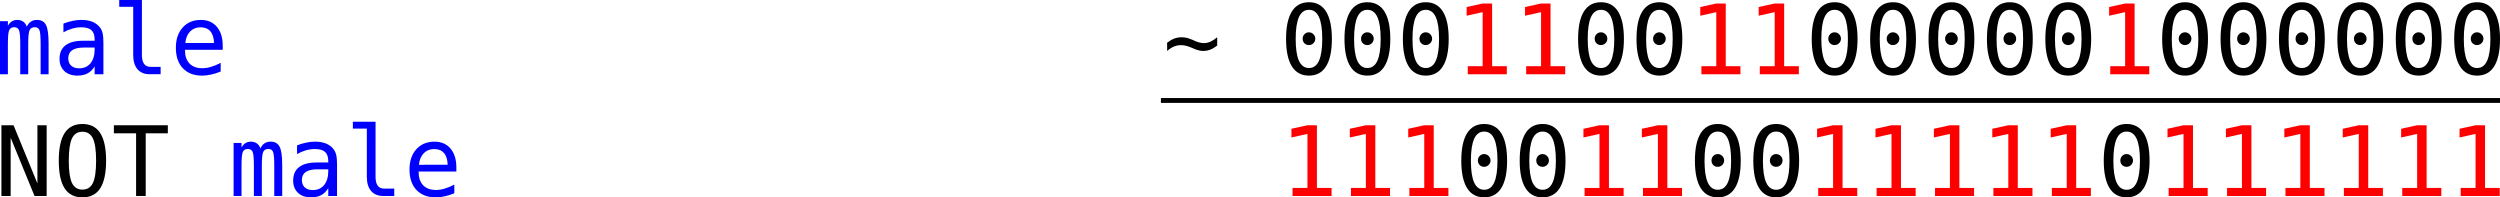 <?xml version="1.0" encoding="UTF-8" standalone="no"?>
<!-- Created with Inkscape (http://www.inkscape.org/) -->

<svg
   width="272.732mm"
   height="21.53mm"
   viewBox="0 0 272.732 21.53"
   version="1.1"
   id="svg5668"
   inkscape:version="1.2-dev (9a006c9b6a, 2021-07-31)"
   sodipodi:docname="3_complement.svg"
   xmlns:inkscape="http://www.inkscape.org/namespaces/inkscape"
   xmlns:sodipodi="http://sodipodi.sourceforge.net/DTD/sodipodi-0.dtd"
   xmlns="http://www.w3.org/2000/svg"
   xmlns:svg="http://www.w3.org/2000/svg">
  <sodipodi:namedview
     id="namedview5670"
     pagecolor="#505050"
     bordercolor="#ffffff"
     borderopacity="1"
     inkscape:pageshadow="0"
     inkscape:pageopacity="0"
     inkscape:pagecheckerboard="1"
     inkscape:document-units="mm"
     showgrid="false"
     fit-margin-top="0"
     fit-margin-left="0"
     fit-margin-right="0"
     fit-margin-bottom="0"
     inkscape:zoom="0.77058782"
     inkscape:cx="516.48883"
     inkscape:cy="182.9772"
     inkscape:window-width="1920"
     inkscape:window-height="1011"
     inkscape:window-x="1920"
     inkscape:window-y="32"
     inkscape:window-maximized="1"
     inkscape:current-layer="layer1" />
  <defs
     id="defs5665" />
  <g
     inkscape:label="Layer 1"
     inkscape:groupmode="layer"
     id="layer1"
     transform="translate(15.506,-77.133)">
    <g
       id="g1597511"
       transform="translate(-28.632,-195.978)">
      <g
         aria-label="male                ~ 000110011000001000000
NOT male              111001100111110111111"
         id="text1142549"
         style="font-size:10.583px;line-height:0;stroke-width:0.265">
        <path
           d="m 16.056,276.011 q 0.176,-0.372 0.444,-0.548 0.274,-0.181 0.656,-0.181 0.698,0 0.982,0.543 0.289,0.537 0.289,2.031 v 3.354 h -0.868 v -3.312 q 0,-1.225 -0.14,-1.519 -0.134,-0.3 -0.496,-0.3 -0.413,0 -0.568,0.32 -0.15,0.315 -0.15,1.499 v 3.312 h -0.868 v -3.312 q 0,-1.24 -0.15,-1.53 -0.145,-0.289 -0.527,-0.289 -0.377,0 -0.527,0.32 -0.145,0.315 -0.145,1.499 v 3.312 h -0.863 v -5.788 h 0.863 v 0.496 q 0.171,-0.31 0.424,-0.47 0.258,-0.165 0.584,-0.165 0.393,0 0.651,0.181 0.264,0.181 0.408,0.548 z"
           style="font-size:medium;line-height:126%;font-family:monospace;-inkscape-font-specification:monospace;fill:#0000ff"
           id="path5798" />
        <path
           d="m 22.562,278.3 h -0.315 q -0.832,0 -1.256,0.295 -0.419,0.289 -0.419,0.868 0,0.522 0.315,0.811 0.315,0.289 0.873,0.289 0.785,0 1.235,-0.543 0.45,-0.548 0.455,-1.509 v -0.212 z m 1.845,-0.393 v 3.302 h -0.956 v -0.858 q -0.305,0.517 -0.77,0.765 -0.46,0.243 -1.121,0.243 -0.884,0 -1.411,-0.496 -0.527,-0.501 -0.527,-1.338 0,-0.966 0.646,-1.468 0.651,-0.501 1.907,-0.501 h 1.276 v -0.15 q -0.005,-0.692 -0.351,-1.003 -0.346,-0.315 -1.106,-0.315 -0.486,0 -0.982,0.14 -0.496,0.14 -0.966,0.408 v -0.951 q 0.527,-0.202 1.008,-0.3 0.486,-0.103 0.941,-0.103 0.718,0 1.225,0.212 0.512,0.212 0.827,0.636 0.196,0.258 0.279,0.641 0.083,0.377 0.083,1.137 z"
           style="font-size:medium;line-height:126%;font-family:monospace;-inkscape-font-specification:monospace;fill:#0000ff"
           id="path5800" />
        <path
           d="m 28.608,279.111 q 0,0.641 0.233,0.966 0.238,0.326 0.698,0.326 h 1.111 v 0.806 H 29.446 q -0.853,0 -1.323,-0.548 -0.465,-0.548 -0.465,-1.55 V 273.856 h -1.524 v -0.744 h 2.475 z"
           style="font-size:medium;line-height:126%;font-family:monospace;-inkscape-font-specification:monospace;fill:#0000ff"
           id="path5802" />
        <path
           d="m 37.424,278.078 v 0.465 h -4.119 v 0.031 q 0,0.946 0.491,1.462 0.496,0.517 1.395,0.517 0.455,0 0.951,-0.145 0.496,-0.145 1.059,-0.439 v 0.946 q -0.543,0.222 -1.049,0.331 -0.501,0.114 -0.972,0.114 -1.349,0 -2.108,-0.806 -0.76,-0.811 -0.76,-2.232 0,-1.385 0.744,-2.212 0.744,-0.827 1.984,-0.827 1.106,0 1.741,0.749 0.641,0.749 0.641,2.046 z m -0.951,-0.279 q -0.021,-0.837 -0.398,-1.271 -0.372,-0.439 -1.075,-0.439 -0.687,0 -1.132,0.455 -0.444,0.455 -0.527,1.261 z"
           style="font-size:medium;line-height:126%;font-family:monospace;-inkscape-font-specification:monospace;fill:#0000ff"
           id="path5804" />
        <path
           d="m 145.914,277.179 v 0.899 q -0.388,0.305 -0.76,0.45 -0.367,0.14 -0.775,0.14 -0.465,0 -1.049,-0.264 -0.114,-0.052 -0.171,-0.072 -0.398,-0.171 -0.667,-0.233 -0.264,-0.062 -0.527,-0.062 -0.408,0 -0.775,0.155 -0.362,0.15 -0.739,0.475 v -0.899 q 0.403,-0.31 0.78,-0.45 0.377,-0.14 0.806,-0.14 0.274,0 0.532,0.057 0.258,0.057 0.641,0.217 0.062,0.026 0.171,0.077 0.599,0.284 1.08,0.284 0.362,0 0.713,-0.155 0.357,-0.16 0.739,-0.481 z"
           style="font-size:medium;line-height:126%;font-family:monospace;-inkscape-font-specification:monospace"
           id="path5806" />
        <path
           d="m 155.236,277.334 q 0,-0.284 0.196,-0.491 0.202,-0.207 0.481,-0.207 0.289,0 0.496,0.207 0.207,0.207 0.207,0.491 0,0.289 -0.207,0.491 -0.202,0.202 -0.496,0.202 -0.289,0 -0.486,-0.196 -0.191,-0.196 -0.191,-0.496 z m 0.687,-3.152 q -0.729,0 -1.09,0.785 -0.357,0.785 -0.357,2.393 0,1.602 0.357,2.387 0.362,0.785 1.09,0.785 0.734,0 1.09,-0.785 0.362,-0.785 0.362,-2.387 0,-1.607 -0.362,-2.393 -0.357,-0.785 -1.09,-0.785 z m 0,-0.827 q 1.235,0 1.866,1.013 0.636,1.013 0.636,2.992 0,1.974 -0.636,2.987 -0.63,1.013 -1.866,1.013 -1.235,0 -1.866,-1.013 -0.63,-1.013 -0.63,-2.987 0,-1.979 0.63,-2.992 0.63,-1.013 1.866,-1.013 z"
           style="font-size:medium;line-height:126%;font-family:monospace;-inkscape-font-specification:monospace"
           id="path5808" />
        <path
           d="m 161.608,277.334 q 0,-0.284 0.196,-0.491 0.202,-0.207 0.481,-0.207 0.289,0 0.496,0.207 0.207,0.207 0.207,0.491 0,0.289 -0.207,0.491 -0.202,0.202 -0.496,0.202 -0.289,0 -0.486,-0.196 -0.191,-0.196 -0.191,-0.496 z m 0.687,-3.152 q -0.729,0 -1.09,0.785 -0.357,0.785 -0.357,2.393 0,1.602 0.357,2.387 0.362,0.785 1.09,0.785 0.734,0 1.09,-0.785 0.362,-0.785 0.362,-2.387 0,-1.607 -0.362,-2.393 -0.357,-0.785 -1.09,-0.785 z m 0,-0.827 q 1.235,0 1.866,1.013 0.636,1.013 0.636,2.992 0,1.974 -0.636,2.987 -0.63,1.013 -1.866,1.013 -1.235,0 -1.866,-1.013 -0.63,-1.013 -0.63,-2.987 0,-1.979 0.63,-2.992 0.63,-1.013 1.866,-1.013 z"
           style="font-size:medium;line-height:126%;font-family:monospace;-inkscape-font-specification:monospace"
           id="path5810" />
        <path
           d="m 167.979,277.334 q 0,-0.284 0.196,-0.491 0.202,-0.207 0.481,-0.207 0.289,0 0.496,0.207 0.207,0.207 0.207,0.491 0,0.289 -0.207,0.491 -0.202,0.202 -0.496,0.202 -0.289,0 -0.486,-0.196 -0.191,-0.196 -0.191,-0.496 z m 0.687,-3.152 q -0.729,0 -1.09,0.785 -0.357,0.785 -0.357,2.393 0,1.602 0.357,2.387 0.362,0.785 1.09,0.785 0.734,0 1.09,-0.785 0.362,-0.785 0.362,-2.387 0,-1.607 -0.362,-2.393 -0.357,-0.785 -1.09,-0.785 z m 0,-0.827 q 1.235,0 1.866,1.013 0.636,1.013 0.636,2.992 0,1.974 -0.636,2.987 -0.63,1.013 -1.866,1.013 -1.235,0 -1.866,-1.013 -0.63,-1.013 -0.63,-2.987 0,-1.979 0.63,-2.992 0.63,-1.013 1.866,-1.013 z"
           style="font-size:medium;line-height:126%;font-family:monospace;-inkscape-font-specification:monospace"
           id="path5812" />
        <path
           d="m 173.25,280.331 h 1.623 v -5.896 l -1.747,0.393 v -0.951 l 1.736,-0.382 h 1.044 v 6.837 h 1.602 v 0.878 h -4.258 z"
           style="font-size:medium;line-height:126%;font-family:monospace;-inkscape-font-specification:monospace;fill:#ff0000"
           id="path5814" />
        <path
           d="m 179.622,280.331 h 1.623 v -5.896 l -1.747,0.393 v -0.951 l 1.736,-0.382 h 1.044 v 6.837 h 1.602 v 0.878 h -4.258 z"
           style="font-size:medium;line-height:126%;font-family:monospace;-inkscape-font-specification:monospace;fill:#ff0000"
           id="path5816" />
        <path
           d="m 187.094,277.334 q 0,-0.284 0.196,-0.491 0.202,-0.207 0.481,-0.207 0.289,0 0.496,0.207 0.207,0.207 0.207,0.491 0,0.289 -0.207,0.491 -0.202,0.202 -0.496,0.202 -0.289,0 -0.486,-0.196 -0.191,-0.196 -0.191,-0.496 z m 0.687,-3.152 q -0.729,0 -1.09,0.785 -0.357,0.785 -0.357,2.393 0,1.602 0.357,2.387 0.362,0.785 1.09,0.785 0.734,0 1.09,-0.785 0.362,-0.785 0.362,-2.387 0,-1.607 -0.362,-2.393 -0.357,-0.785 -1.09,-0.785 z m 0,-0.827 q 1.235,0 1.866,1.013 0.636,1.013 0.636,2.992 0,1.974 -0.636,2.987 -0.63,1.013 -1.866,1.013 -1.235,0 -1.866,-1.013 -0.63,-1.013 -0.63,-2.987 0,-1.979 0.63,-2.992 0.63,-1.013 1.866,-1.013 z"
           style="font-size:medium;line-height:126%;font-family:monospace;-inkscape-font-specification:monospace"
           id="path5818" />
        <path
           d="m 193.466,277.334 q 0,-0.284 0.196,-0.491 0.202,-0.207 0.481,-0.207 0.289,0 0.496,0.207 0.207,0.207 0.207,0.491 0,0.289 -0.207,0.491 -0.202,0.202 -0.496,0.202 -0.289,0 -0.486,-0.196 -0.191,-0.196 -0.191,-0.496 z m 0.687,-3.152 q -0.729,0 -1.09,0.785 -0.357,0.785 -0.357,2.393 0,1.602 0.357,2.387 0.362,0.785 1.09,0.785 0.734,0 1.09,-0.785 0.362,-0.785 0.362,-2.387 0,-1.607 -0.362,-2.393 -0.357,-0.785 -1.09,-0.785 z m 0,-0.827 q 1.235,0 1.866,1.013 0.636,1.013 0.636,2.992 0,1.974 -0.636,2.987 -0.63,1.013 -1.866,1.013 -1.235,0 -1.866,-1.013 -0.63,-1.013 -0.63,-2.987 0,-1.979 0.63,-2.992 0.63,-1.013 1.866,-1.013 z"
           style="font-size:medium;line-height:126%;font-family:monospace;-inkscape-font-specification:monospace"
           id="path5820" />
        <path
           d="m 198.737,280.331 h 1.623 v -5.896 l -1.747,0.393 v -0.951 l 1.736,-0.382 h 1.044 v 6.837 h 1.602 v 0.878 h -4.258 z"
           style="font-size:medium;line-height:126%;font-family:monospace;-inkscape-font-specification:monospace;fill:#ff0000"
           id="path5822" />
        <path
           d="m 205.109,280.331 h 1.623 v -5.896 l -1.747,0.393 v -0.951 l 1.736,-0.382 h 1.044 v 6.837 h 1.602 v 0.878 h -4.258 z"
           style="font-size:medium;line-height:126%;font-family:monospace;-inkscape-font-specification:monospace;fill:#ff0000"
           id="path5824" />
        <path
           d="m 212.581,277.334 q 0,-0.284 0.196,-0.491 0.202,-0.207 0.481,-0.207 0.289,0 0.496,0.207 0.207,0.207 0.207,0.491 0,0.289 -0.207,0.491 -0.202,0.202 -0.496,0.202 -0.289,0 -0.486,-0.196 -0.191,-0.196 -0.191,-0.496 z m 0.687,-3.152 q -0.729,0 -1.09,0.785 -0.357,0.785 -0.357,2.393 0,1.602 0.357,2.387 0.362,0.785 1.09,0.785 0.734,0 1.09,-0.785 0.362,-0.785 0.362,-2.387 0,-1.607 -0.362,-2.393 -0.357,-0.785 -1.09,-0.785 z m 0,-0.827 q 1.235,0 1.866,1.013 0.636,1.013 0.636,2.992 0,1.974 -0.636,2.987 -0.63,1.013 -1.866,1.013 -1.235,0 -1.866,-1.013 -0.63,-1.013 -0.63,-2.987 0,-1.979 0.63,-2.992 0.63,-1.013 1.866,-1.013 z"
           style="font-size:medium;line-height:126%;font-family:monospace;-inkscape-font-specification:monospace"
           id="path5826" />
        <path
           d="m 218.953,277.334 q 0,-0.284 0.196,-0.491 0.202,-0.207 0.481,-0.207 0.289,0 0.496,0.207 0.207,0.207 0.207,0.491 0,0.289 -0.207,0.491 -0.202,0.202 -0.496,0.202 -0.289,0 -0.486,-0.196 -0.191,-0.196 -0.191,-0.496 z m 0.687,-3.152 q -0.729,0 -1.09,0.785 -0.357,0.785 -0.357,2.393 0,1.602 0.357,2.387 0.362,0.785 1.09,0.785 0.734,0 1.09,-0.785 0.362,-0.785 0.362,-2.387 0,-1.607 -0.362,-2.393 -0.357,-0.785 -1.09,-0.785 z m 0,-0.827 q 1.235,0 1.866,1.013 0.636,1.013 0.636,2.992 0,1.974 -0.636,2.987 -0.63,1.013 -1.866,1.013 -1.235,0 -1.866,-1.013 -0.63,-1.013 -0.63,-2.987 0,-1.979 0.63,-2.992 0.63,-1.013 1.866,-1.013 z"
           style="font-size:medium;line-height:126%;font-family:monospace;-inkscape-font-specification:monospace"
           id="path5828" />
        <path
           d="m 225.324,277.334 q 0,-0.284 0.196,-0.491 0.202,-0.207 0.481,-0.207 0.289,0 0.496,0.207 0.207,0.207 0.207,0.491 0,0.289 -0.207,0.491 -0.202,0.202 -0.496,0.202 -0.289,0 -0.486,-0.196 -0.191,-0.196 -0.191,-0.496 z m 0.687,-3.152 q -0.729,0 -1.09,0.785 -0.357,0.785 -0.357,2.393 0,1.602 0.357,2.387 0.362,0.785 1.09,0.785 0.734,0 1.09,-0.785 0.362,-0.785 0.362,-2.387 0,-1.607 -0.362,-2.393 -0.357,-0.785 -1.09,-0.785 z m 0,-0.827 q 1.235,0 1.866,1.013 0.636,1.013 0.636,2.992 0,1.974 -0.636,2.987 -0.63,1.013 -1.866,1.013 -1.235,0 -1.866,-1.013 -0.63,-1.013 -0.63,-2.987 0,-1.979 0.63,-2.992 0.63,-1.013 1.866,-1.013 z"
           style="font-size:medium;line-height:126%;font-family:monospace;-inkscape-font-specification:monospace"
           id="path5830" />
        <path
           d="m 231.696,277.334 q 0,-0.284 0.196,-0.491 0.202,-0.207 0.481,-0.207 0.289,0 0.496,0.207 0.207,0.207 0.207,0.491 0,0.289 -0.207,0.491 -0.202,0.202 -0.496,0.202 -0.289,0 -0.486,-0.196 -0.191,-0.196 -0.191,-0.496 z m 0.687,-3.152 q -0.729,0 -1.09,0.785 -0.357,0.785 -0.357,2.393 0,1.602 0.357,2.387 0.362,0.785 1.09,0.785 0.734,0 1.09,-0.785 0.362,-0.785 0.362,-2.387 0,-1.607 -0.362,-2.393 -0.357,-0.785 -1.09,-0.785 z m 0,-0.827 q 1.235,0 1.866,1.013 0.636,1.013 0.636,2.992 0,1.974 -0.636,2.987 -0.63,1.013 -1.866,1.013 -1.235,0 -1.866,-1.013 -0.63,-1.013 -0.63,-2.987 0,-1.979 0.63,-2.992 0.63,-1.013 1.866,-1.013 z"
           style="font-size:medium;line-height:126%;font-family:monospace;-inkscape-font-specification:monospace"
           id="path5832" />
        <path
           d="m 238.068,277.334 q 0,-0.284 0.196,-0.491 0.202,-0.207 0.481,-0.207 0.289,0 0.496,0.207 0.207,0.207 0.207,0.491 0,0.289 -0.207,0.491 -0.202,0.202 -0.496,0.202 -0.289,0 -0.486,-0.196 -0.191,-0.196 -0.191,-0.496 z m 0.687,-3.152 q -0.729,0 -1.09,0.785 -0.357,0.785 -0.357,2.393 0,1.602 0.357,2.387 0.362,0.785 1.09,0.785 0.734,0 1.09,-0.785 0.362,-0.785 0.362,-2.387 0,-1.607 -0.362,-2.393 -0.357,-0.785 -1.09,-0.785 z m 0,-0.827 q 1.235,0 1.866,1.013 0.636,1.013 0.636,2.992 0,1.974 -0.636,2.987 -0.63,1.013 -1.866,1.013 -1.235,0 -1.866,-1.013 -0.63,-1.013 -0.63,-2.987 0,-1.979 0.63,-2.992 0.63,-1.013 1.866,-1.013 z"
           style="font-size:medium;line-height:126%;font-family:monospace;-inkscape-font-specification:monospace"
           id="path5834" />
        <path
           d="m 243.339,280.331 h 1.623 v -5.896 l -1.747,0.393 v -0.951 l 1.736,-0.382 h 1.044 v 6.837 h 1.602 v 0.878 h -4.258 z"
           style="font-size:medium;line-height:126%;font-family:monospace;-inkscape-font-specification:monospace;fill:#ff0000"
           id="path5836" />
        <path
           d="m 250.811,277.334 q 0,-0.284 0.196,-0.491 0.202,-0.207 0.481,-0.207 0.289,0 0.496,0.207 0.207,0.207 0.207,0.491 0,0.289 -0.207,0.491 -0.202,0.202 -0.496,0.202 -0.289,0 -0.486,-0.196 -0.191,-0.196 -0.191,-0.496 z m 0.687,-3.152 q -0.729,0 -1.09,0.785 -0.357,0.785 -0.357,2.393 0,1.602 0.357,2.387 0.362,0.785 1.09,0.785 0.734,0 1.09,-0.785 0.362,-0.785 0.362,-2.387 0,-1.607 -0.362,-2.393 -0.357,-0.785 -1.09,-0.785 z m 0,-0.827 q 1.235,0 1.866,1.013 0.636,1.013 0.636,2.992 0,1.974 -0.636,2.987 -0.63,1.013 -1.866,1.013 -1.235,0 -1.866,-1.013 -0.63,-1.013 -0.63,-2.987 0,-1.979 0.63,-2.992 0.63,-1.013 1.866,-1.013 z"
           style="font-size:medium;line-height:126%;font-family:monospace;-inkscape-font-specification:monospace"
           id="path5838" />
        <path
           d="m 257.183,277.334 q 0,-0.284 0.196,-0.491 0.202,-0.207 0.481,-0.207 0.289,0 0.496,0.207 0.207,0.207 0.207,0.491 0,0.289 -0.207,0.491 -0.202,0.202 -0.496,0.202 -0.289,0 -0.486,-0.196 -0.191,-0.196 -0.191,-0.496 z m 0.687,-3.152 q -0.729,0 -1.09,0.785 -0.357,0.785 -0.357,2.393 0,1.602 0.357,2.387 0.362,0.785 1.09,0.785 0.734,0 1.09,-0.785 0.362,-0.785 0.362,-2.387 0,-1.607 -0.362,-2.393 -0.357,-0.785 -1.09,-0.785 z m 0,-0.827 q 1.235,0 1.866,1.013 0.636,1.013 0.636,2.992 0,1.974 -0.636,2.987 -0.63,1.013 -1.866,1.013 -1.235,0 -1.866,-1.013 -0.63,-1.013 -0.63,-2.987 0,-1.979 0.63,-2.992 0.63,-1.013 1.866,-1.013 z"
           style="font-size:medium;line-height:126%;font-family:monospace;-inkscape-font-specification:monospace"
           id="path5840" />
        <path
           d="m 263.555,277.334 q 0,-0.284 0.196,-0.491 0.202,-0.207 0.481,-0.207 0.289,0 0.496,0.207 0.207,0.207 0.207,0.491 0,0.289 -0.207,0.491 -0.202,0.202 -0.496,0.202 -0.289,0 -0.486,-0.196 -0.191,-0.196 -0.191,-0.496 z m 0.687,-3.152 q -0.729,0 -1.09,0.785 -0.357,0.785 -0.357,2.393 0,1.602 0.357,2.387 0.362,0.785 1.09,0.785 0.734,0 1.09,-0.785 0.362,-0.785 0.362,-2.387 0,-1.607 -0.362,-2.393 -0.357,-0.785 -1.09,-0.785 z m 0,-0.827 q 1.235,0 1.866,1.013 0.636,1.013 0.636,2.992 0,1.974 -0.636,2.987 -0.63,1.013 -1.866,1.013 -1.235,0 -1.866,-1.013 -0.63,-1.013 -0.63,-2.987 0,-1.979 0.63,-2.992 0.63,-1.013 1.866,-1.013 z"
           style="font-size:medium;line-height:126%;font-family:monospace;-inkscape-font-specification:monospace"
           id="path5842" />
        <path
           d="m 269.926,277.334 q 0,-0.284 0.196,-0.491 0.202,-0.207 0.481,-0.207 0.289,0 0.496,0.207 0.207,0.207 0.207,0.491 0,0.289 -0.207,0.491 -0.202,0.202 -0.496,0.202 -0.289,0 -0.486,-0.196 -0.191,-0.196 -0.191,-0.496 z m 0.687,-3.152 q -0.729,0 -1.09,0.785 -0.357,0.785 -0.357,2.393 0,1.602 0.357,2.387 0.362,0.785 1.09,0.785 0.734,0 1.09,-0.785 0.362,-0.785 0.362,-2.387 0,-1.607 -0.362,-2.393 -0.357,-0.785 -1.09,-0.785 z m 0,-0.827 q 1.235,0 1.866,1.013 0.636,1.013 0.636,2.992 0,1.974 -0.636,2.987 -0.63,1.013 -1.866,1.013 -1.235,0 -1.866,-1.013 -0.63,-1.013 -0.63,-2.987 0,-1.979 0.63,-2.992 0.63,-1.013 1.866,-1.013 z"
           style="font-size:medium;line-height:126%;font-family:monospace;-inkscape-font-specification:monospace"
           id="path5844" />
        <path
           d="m 276.298,277.334 q 0,-0.284 0.196,-0.491 0.202,-0.207 0.481,-0.207 0.289,0 0.496,0.207 0.207,0.207 0.207,0.491 0,0.289 -0.207,0.491 -0.202,0.202 -0.496,0.202 -0.289,0 -0.486,-0.196 -0.191,-0.196 -0.191,-0.496 z m 0.687,-3.152 q -0.729,0 -1.09,0.785 -0.357,0.785 -0.357,2.393 0,1.602 0.357,2.387 0.362,0.785 1.09,0.785 0.734,0 1.09,-0.785 0.362,-0.785 0.362,-2.387 0,-1.607 -0.362,-2.393 -0.357,-0.785 -1.09,-0.785 z m 0,-0.827 q 1.235,0 1.866,1.013 0.636,1.013 0.636,2.992 0,1.974 -0.636,2.987 -0.63,1.013 -1.866,1.013 -1.235,0 -1.866,-1.013 -0.63,-1.013 -0.63,-2.987 0,-1.979 0.63,-2.992 0.63,-1.013 1.866,-1.013 z"
           style="font-size:medium;line-height:126%;font-family:monospace;-inkscape-font-specification:monospace"
           id="path5846" />
        <path
           d="m 282.67,277.334 q 0,-0.284 0.196,-0.491 0.202,-0.207 0.481,-0.207 0.289,0 0.496,0.207 0.207,0.207 0.207,0.491 0,0.289 -0.207,0.491 -0.202,0.202 -0.496,0.202 -0.289,0 -0.486,-0.196 -0.191,-0.196 -0.191,-0.496 z m 0.687,-3.152 q -0.729,0 -1.09,0.785 -0.357,0.785 -0.357,2.393 0,1.602 0.357,2.387 0.362,0.785 1.09,0.785 0.734,0 1.09,-0.785 0.362,-0.785 0.362,-2.387 0,-1.607 -0.362,-2.393 -0.357,-0.785 -1.09,-0.785 z m 0,-0.827 q 1.235,0 1.866,1.013 0.636,1.013 0.636,2.992 0,1.974 -0.636,2.987 -0.63,1.013 -1.866,1.013 -1.235,0 -1.866,-1.013 -0.63,-1.013 -0.63,-2.987 0,-1.979 0.63,-2.992 0.63,-1.013 1.866,-1.013 z"
           style="font-size:medium;line-height:126%;font-family:monospace;-inkscape-font-specification:monospace"
           id="path5848" />
        <path
           d="m 13.281,286.776 h 1.323 l 2.604,6.351 v -6.351 h 1.008 v 7.715 h -1.323 l -2.604,-6.351 v 6.351 h -1.008 z"
           style="font-size:medium;line-height:1.25;font-family:monospace;-inkscape-font-specification:monospace"
           id="path5850" />
        <path
           d="m 23.611,290.642 q 0,-1.7 -0.351,-2.429 -0.346,-0.729 -1.142,-0.729 -0.791,0 -1.142,0.729 -0.346,0.729 -0.346,2.429 0,1.695 0.346,2.424 0.351,0.729 1.142,0.729 0.796,0 1.142,-0.723 0.351,-0.729 0.351,-2.429 z m 1.09,0 q 0,2.015 -0.641,3.008 -0.636,0.992 -1.943,0.992 -1.307,0 -1.943,-0.987 -0.636,-0.987 -0.636,-3.013 0,-2.021 0.636,-3.013 0.641,-0.992 1.943,-0.992 1.307,0 1.943,0.992 0.641,0.992 0.641,3.013 z"
           style="font-size:medium;line-height:1.25;font-family:monospace;-inkscape-font-specification:monospace"
           id="path5852" />
        <path
           d="m 25.549,286.776 h 5.886 v 0.878 h -2.413 v 6.837 h -1.049 v -6.837 h -2.424 z"
           style="font-size:medium;line-height:1.25;font-family:monospace;-inkscape-font-specification:monospace"
           id="path5854" />
        <path
           d="m 41.543,289.293 q 0.176,-0.372 0.444,-0.548 0.274,-0.181 0.656,-0.181 0.698,0 0.982,0.543 0.289,0.537 0.289,2.031 v 3.354 h -0.868 v -3.312 q 0,-1.225 -0.14,-1.519 -0.134,-0.3 -0.496,-0.3 -0.413,0 -0.568,0.32 -0.15,0.315 -0.15,1.499 v 3.312 h -0.868 v -3.312 q 0,-1.24 -0.15,-1.53 -0.145,-0.289 -0.527,-0.289 -0.377,0 -0.527,0.32 -0.145,0.315 -0.145,1.499 v 3.312 h -0.863 v -5.788 h 0.863 v 0.496 q 0.171,-0.31 0.424,-0.47 0.258,-0.165 0.584,-0.165 0.393,0 0.651,0.181 0.264,0.181 0.408,0.548 z"
           style="font-size:medium;line-height:1.25;font-family:monospace;-inkscape-font-specification:monospace;fill:#0000ff"
           id="path5856" />
        <path
           d="M 48.049,291.582 H 47.734 q -0.832,0 -1.256,0.295 -0.419,0.289 -0.419,0.868 0,0.522 0.315,0.811 0.315,0.289 0.873,0.289 0.785,0 1.235,-0.543 0.45,-0.548 0.455,-1.509 v -0.212 z m 1.845,-0.393 v 3.302 h -0.956 v -0.858 q -0.305,0.517 -0.77,0.765 -0.46,0.243 -1.121,0.243 -0.884,0 -1.411,-0.496 -0.527,-0.501 -0.527,-1.338 0,-0.966 0.646,-1.468 0.651,-0.501 1.907,-0.501 h 1.276 v -0.15 q -0.005,-0.692 -0.351,-1.003 -0.346,-0.315 -1.106,-0.315 -0.486,0 -0.982,0.14 -0.496,0.14 -0.966,0.408 v -0.951 q 0.527,-0.202 1.008,-0.3 0.486,-0.103 0.941,-0.103 0.718,0 1.225,0.212 0.512,0.212 0.827,0.636 0.196,0.258 0.279,0.641 0.083,0.377 0.083,1.137 z"
           style="font-size:medium;line-height:1.25;font-family:monospace;-inkscape-font-specification:monospace;fill:#0000ff"
           id="path5858" />
        <path
           d="m 54.095,292.394 q 0,0.641 0.233,0.966 0.238,0.326 0.698,0.326 h 1.111 v 0.806 h -1.204 q -0.853,0 -1.323,-0.548 -0.465,-0.548 -0.465,-1.55 v -5.255 h -1.524 v -0.744 h 2.475 z"
           style="font-size:medium;line-height:1.25;font-family:monospace;-inkscape-font-specification:monospace;fill:#0000ff"
           id="path5860" />
        <path
           d="m 62.911,291.36 v 0.465 H 58.793 v 0.031 q 0,0.946 0.491,1.462 0.496,0.517 1.395,0.517 0.455,0 0.951,-0.145 0.496,-0.145 1.059,-0.439 v 0.946 q -0.543,0.222 -1.049,0.331 -0.501,0.114 -0.972,0.114 -1.349,0 -2.108,-0.806 -0.76,-0.811 -0.76,-2.232 0,-1.385 0.744,-2.212 0.744,-0.827 1.984,-0.827 1.106,0 1.741,0.749 0.641,0.749 0.641,2.046 z m -0.951,-0.279 q -0.021,-0.837 -0.398,-1.271 -0.372,-0.439 -1.075,-0.439 -0.687,0 -1.132,0.455 -0.444,0.455 -0.527,1.261 z"
           style="font-size:medium;line-height:1.25;font-family:monospace;-inkscape-font-specification:monospace;fill:#0000ff"
           id="path5862" />
        <path
           d="m 154.135,293.613 h 1.623 v -5.896 l -1.747,0.393 v -0.951 l 1.736,-0.382 h 1.044 v 6.837 h 1.602 v 0.878 h -4.258 z"
           style="font-size:medium;line-height:1.25;font-family:monospace;-inkscape-font-specification:monospace;fill:#ff0000"
           id="path5864" />
        <path
           d="m 160.507,293.613 h 1.623 v -5.896 l -1.747,0.393 v -0.951 l 1.736,-0.382 h 1.044 v 6.837 h 1.602 v 0.878 h -4.258 z"
           style="font-size:medium;line-height:1.25;font-family:monospace;-inkscape-font-specification:monospace;fill:#ff0000"
           id="path5866" />
        <path
           d="m 166.879,293.613 h 1.623 v -5.896 l -1.747,0.393 v -0.951 l 1.736,-0.382 h 1.044 v 6.837 h 1.602 v 0.878 h -4.258 z"
           style="font-size:medium;line-height:1.25;font-family:monospace;-inkscape-font-specification:monospace;fill:#ff0000"
           id="path5868" />
        <path
           d="m 174.351,290.616 q 0,-0.284 0.196,-0.491 0.202,-0.207 0.481,-0.207 0.289,0 0.496,0.207 0.207,0.207 0.207,0.491 0,0.289 -0.207,0.491 -0.202,0.202 -0.496,0.202 -0.289,0 -0.486,-0.196 -0.191,-0.196 -0.191,-0.496 z m 0.687,-3.152 q -0.729,0 -1.09,0.785 -0.357,0.785 -0.357,2.393 0,1.602 0.357,2.387 0.362,0.785 1.09,0.785 0.734,0 1.09,-0.785 0.362,-0.785 0.362,-2.387 0,-1.607 -0.362,-2.393 -0.357,-0.785 -1.09,-0.785 z m 0,-0.827 q 1.235,0 1.866,1.013 0.636,1.013 0.636,2.992 0,1.974 -0.636,2.987 -0.63,1.013 -1.866,1.013 -1.235,0 -1.866,-1.013 -0.63,-1.013 -0.63,-2.987 0,-1.979 0.63,-2.992 0.63,-1.013 1.866,-1.013 z"
           style="font-size:medium;line-height:1.25;font-family:monospace;-inkscape-font-specification:monospace"
           id="path5870" />
        <path
           d="m 180.723,290.616 q 0,-0.284 0.196,-0.491 0.202,-0.207 0.481,-0.207 0.289,0 0.496,0.207 0.207,0.207 0.207,0.491 0,0.289 -0.207,0.491 -0.202,0.202 -0.496,0.202 -0.289,0 -0.486,-0.196 -0.191,-0.196 -0.191,-0.496 z m 0.687,-3.152 q -0.729,0 -1.09,0.785 -0.357,0.785 -0.357,2.393 0,1.602 0.357,2.387 0.362,0.785 1.09,0.785 0.734,0 1.09,-0.785 0.362,-0.785 0.362,-2.387 0,-1.607 -0.362,-2.393 -0.357,-0.785 -1.09,-0.785 z m 0,-0.827 q 1.235,0 1.866,1.013 0.636,1.013 0.636,2.992 0,1.974 -0.636,2.987 -0.63,1.013 -1.866,1.013 -1.235,0 -1.866,-1.013 -0.63,-1.013 -0.63,-2.987 0,-1.979 0.63,-2.992 0.63,-1.013 1.866,-1.013 z"
           style="font-size:medium;line-height:1.25;font-family:monospace;-inkscape-font-specification:monospace"
           id="path5872" />
        <path
           d="m 185.994,293.613 h 1.623 v -5.896 l -1.747,0.393 v -0.951 l 1.736,-0.382 h 1.044 v 6.837 h 1.602 v 0.878 h -4.258 z"
           style="font-size:medium;line-height:1.25;font-family:monospace;-inkscape-font-specification:monospace;fill:#ff0000"
           id="path5874" />
        <path
           d="m 192.365,293.613 h 1.623 v -5.896 l -1.747,0.393 v -0.951 l 1.736,-0.382 h 1.044 v 6.837 h 1.602 v 0.878 h -4.258 z"
           style="font-size:medium;line-height:1.25;font-family:monospace;-inkscape-font-specification:monospace;fill:#ff0000"
           id="path5876" />
        <path
           d="m 199.838,290.616 q 0,-0.284 0.196,-0.491 0.202,-0.207 0.481,-0.207 0.289,0 0.496,0.207 0.207,0.207 0.207,0.491 0,0.289 -0.207,0.491 -0.202,0.202 -0.496,0.202 -0.289,0 -0.486,-0.196 -0.191,-0.196 -0.191,-0.496 z m 0.687,-3.152 q -0.729,0 -1.09,0.785 -0.357,0.785 -0.357,2.393 0,1.602 0.357,2.387 0.362,0.785 1.09,0.785 0.734,0 1.09,-0.785 0.362,-0.785 0.362,-2.387 0,-1.607 -0.362,-2.393 -0.357,-0.785 -1.09,-0.785 z m 0,-0.827 q 1.235,0 1.866,1.013 0.636,1.013 0.636,2.992 0,1.974 -0.636,2.987 -0.63,1.013 -1.866,1.013 -1.235,0 -1.866,-1.013 -0.63,-1.013 -0.63,-2.987 0,-1.979 0.63,-2.992 0.63,-1.013 1.866,-1.013 z"
           style="font-size:medium;line-height:1.25;font-family:monospace;-inkscape-font-specification:monospace"
           id="path5878" />
        <path
           d="m 206.209,290.616 q 0,-0.284 0.196,-0.491 0.202,-0.207 0.481,-0.207 0.289,0 0.496,0.207 0.207,0.207 0.207,0.491 0,0.289 -0.207,0.491 -0.202,0.202 -0.496,0.202 -0.289,0 -0.486,-0.196 -0.191,-0.196 -0.191,-0.496 z m 0.687,-3.152 q -0.729,0 -1.09,0.785 -0.357,0.785 -0.357,2.393 0,1.602 0.357,2.387 0.362,0.785 1.09,0.785 0.734,0 1.09,-0.785 0.362,-0.785 0.362,-2.387 0,-1.607 -0.362,-2.393 -0.357,-0.785 -1.09,-0.785 z m 0,-0.827 q 1.235,0 1.866,1.013 0.636,1.013 0.636,2.992 0,1.974 -0.636,2.987 -0.63,1.013 -1.866,1.013 -1.235,0 -1.866,-1.013 -0.63,-1.013 -0.63,-2.987 0,-1.979 0.63,-2.992 0.63,-1.013 1.866,-1.013 z"
           style="font-size:medium;line-height:1.25;font-family:monospace;-inkscape-font-specification:monospace"
           id="path5880" />
        <path
           d="m 211.48,293.613 h 1.623 v -5.896 l -1.747,0.393 v -0.951 l 1.736,-0.382 h 1.044 v 6.837 h 1.602 v 0.878 h -4.258 z"
           style="font-size:medium;line-height:1.25;font-family:monospace;-inkscape-font-specification:monospace;fill:#ff0000"
           id="path5882" />
        <path
           d="m 217.852,293.613 h 1.623 v -5.896 l -1.747,0.393 v -0.951 l 1.736,-0.382 h 1.044 v 6.837 h 1.602 v 0.878 h -4.258 z"
           style="font-size:medium;line-height:1.25;font-family:monospace;-inkscape-font-specification:monospace;fill:#ff0000"
           id="path5884" />
        <path
           d="m 224.224,293.613 h 1.623 v -5.896 l -1.747,0.393 v -0.951 l 1.736,-0.382 h 1.044 v 6.837 h 1.602 v 0.878 h -4.258 z"
           style="font-size:medium;line-height:1.25;font-family:monospace;-inkscape-font-specification:monospace;fill:#ff0000"
           id="path5886" />
        <path
           d="m 230.595,293.613 h 1.623 v -5.896 l -1.747,0.393 v -0.951 l 1.736,-0.382 h 1.044 v 6.837 h 1.602 v 0.878 h -4.258 z"
           style="font-size:medium;line-height:1.25;font-family:monospace;-inkscape-font-specification:monospace;fill:#ff0000"
           id="path5888" />
        <path
           d="m 236.967,293.613 h 1.623 v -5.896 l -1.747,0.393 v -0.951 l 1.736,-0.382 h 1.044 v 6.837 h 1.602 v 0.878 h -4.258 z"
           style="font-size:medium;line-height:1.25;font-family:monospace;-inkscape-font-specification:monospace;fill:#ff0000"
           id="path5890" />
        <path
           d="m 244.44,290.616 q 0,-0.284 0.196,-0.491 0.202,-0.207 0.481,-0.207 0.289,0 0.496,0.207 0.207,0.207 0.207,0.491 0,0.289 -0.207,0.491 -0.202,0.202 -0.496,0.202 -0.289,0 -0.486,-0.196 -0.191,-0.196 -0.191,-0.496 z m 0.687,-3.152 q -0.729,0 -1.09,0.785 -0.357,0.785 -0.357,2.393 0,1.602 0.357,2.387 0.362,0.785 1.09,0.785 0.734,0 1.09,-0.785 0.362,-0.785 0.362,-2.387 0,-1.607 -0.362,-2.393 -0.357,-0.785 -1.09,-0.785 z m 0,-0.827 q 1.235,0 1.866,1.013 0.636,1.013 0.636,2.992 0,1.974 -0.636,2.987 -0.63,1.013 -1.866,1.013 -1.235,0 -1.866,-1.013 -0.63,-1.013 -0.63,-2.987 0,-1.979 0.63,-2.992 0.63,-1.013 1.866,-1.013 z"
           style="font-size:medium;line-height:1.25;font-family:monospace;-inkscape-font-specification:monospace"
           id="path5892" />
        <path
           d="m 249.71,293.613 h 1.623 v -5.896 l -1.747,0.393 v -0.951 l 1.736,-0.382 h 1.044 v 6.837 h 1.602 v 0.878 h -4.258 z"
           style="font-size:medium;line-height:1.25;font-family:monospace;-inkscape-font-specification:monospace;fill:#ff0000"
           id="path5894" />
        <path
           d="m 256.082,293.613 h 1.623 v -5.896 l -1.747,0.393 v -0.951 l 1.736,-0.382 h 1.044 v 6.837 h 1.602 v 0.878 h -4.258 z"
           style="font-size:medium;line-height:1.25;font-family:monospace;-inkscape-font-specification:monospace;fill:#ff0000"
           id="path5896" />
        <path
           d="m 262.454,293.613 h 1.623 v -5.896 l -1.747,0.393 v -0.951 l 1.736,-0.382 h 1.044 v 6.837 h 1.602 v 0.878 h -4.258 z"
           style="font-size:medium;line-height:1.25;font-family:monospace;-inkscape-font-specification:monospace;fill:#ff0000"
           id="path5898" />
        <path
           d="m 268.826,293.613 h 1.623 v -5.896 l -1.747,0.393 v -0.951 l 1.736,-0.382 h 1.044 v 6.837 h 1.602 v 0.878 h -4.258 z"
           style="font-size:medium;line-height:1.25;font-family:monospace;-inkscape-font-specification:monospace;fill:#ff0000"
           id="path5900" />
        <path
           d="m 275.197,293.613 h 1.623 v -5.896 l -1.747,0.393 v -0.951 l 1.736,-0.382 h 1.044 v 6.837 h 1.602 v 0.878 h -4.258 z"
           style="font-size:medium;line-height:1.25;font-family:monospace;-inkscape-font-specification:monospace;fill:#ff0000"
           id="path5902" />
        <path
           d="m 281.569,293.613 h 1.623 v -5.896 l -1.747,0.393 v -0.951 l 1.736,-0.382 h 1.044 v 6.837 h 1.602 v 0.878 h -4.258 z"
           style="font-size:medium;line-height:1.25;font-family:monospace;-inkscape-font-specification:monospace;fill:#ff0000"
           id="path5904" />
      </g>
      <path
         style="font-variation-settings:normal;fill:none;fill-opacity:1;stroke:#000000;stroke-width:0.529;stroke-linecap:butt;stroke-linejoin:miter;stroke-miterlimit:4;stroke-dasharray:none;stroke-dashoffset:0;stroke-opacity:1;stop-color:#000000"
         d="M 139.773,284.071 H 285.858"
         id="path1597362" />
    </g>
  </g>
</svg>
